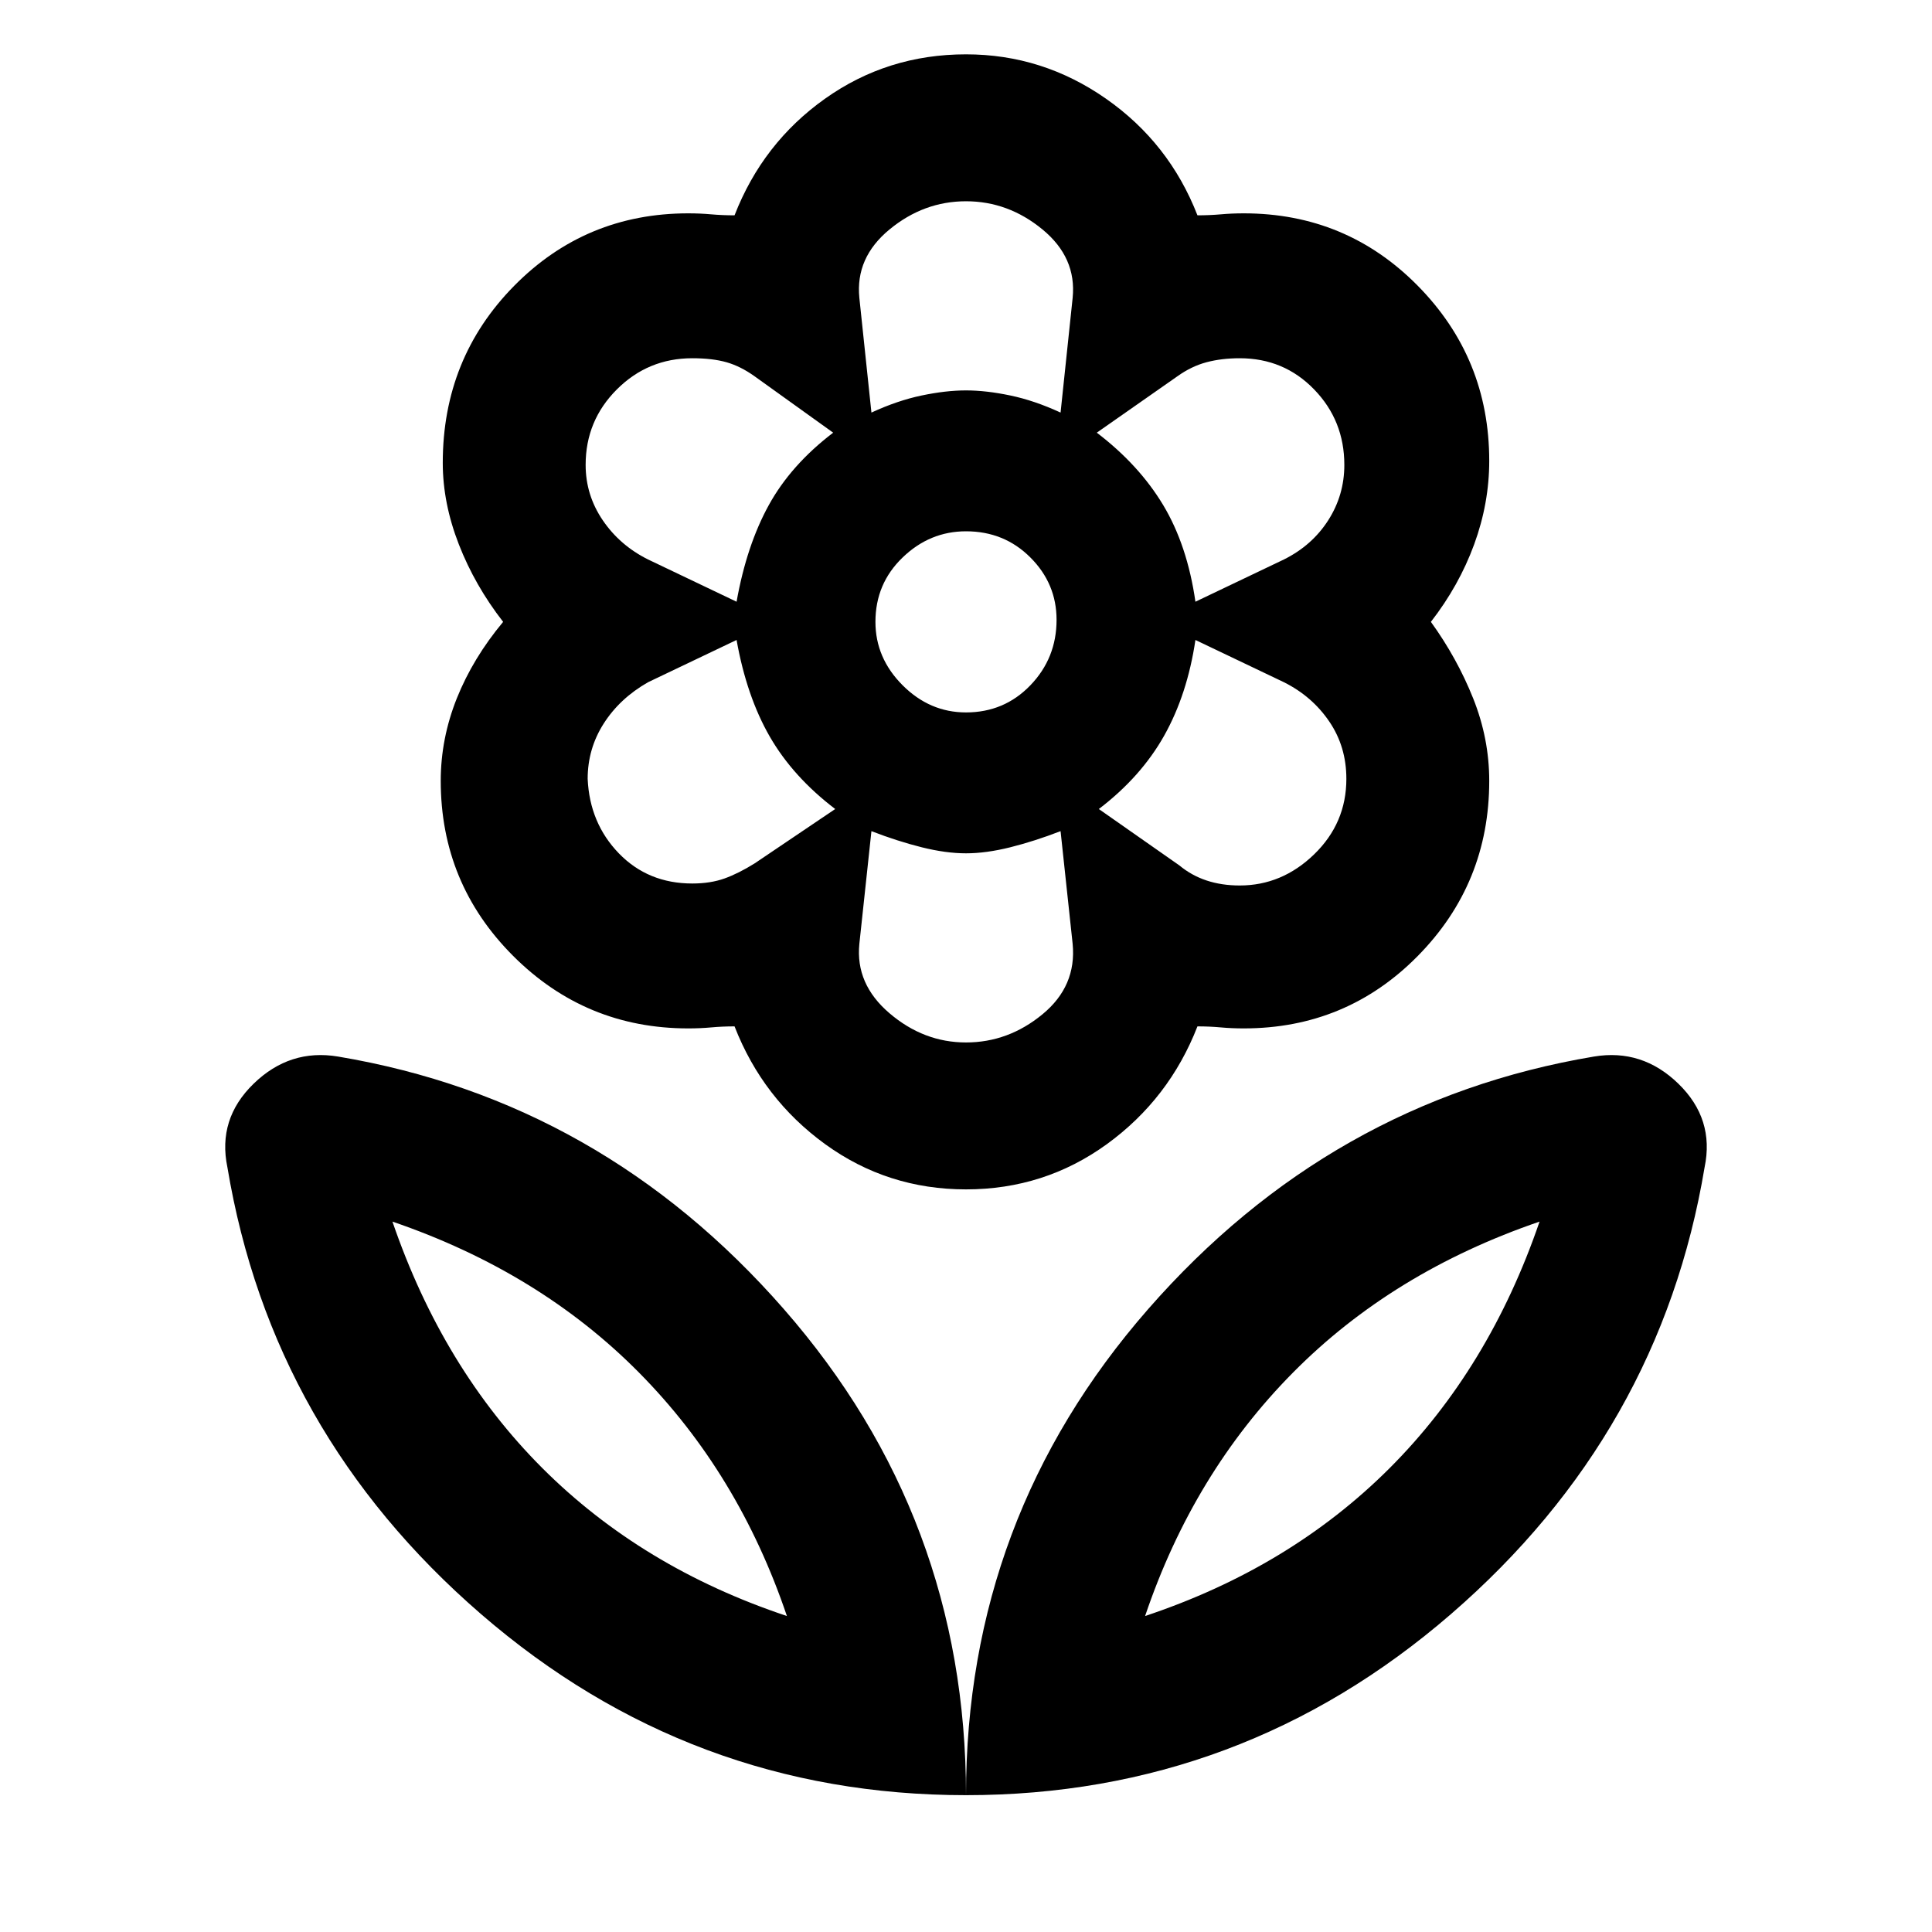<svg xmlns="http://www.w3.org/2000/svg" height="40" width="40"><path d="M20 37.167Q20 31.417 23.771 27.104Q27.542 22.792 33 21.875Q34 21.708 34.75 22.438Q35.5 23.167 35.292 24.167Q34.375 29.667 30.042 33.417Q25.708 37.167 20 37.167ZM23.708 33.458Q26.708 32.458 28.771 30.396Q30.833 28.333 31.875 25.292Q28.833 26.333 26.771 28.417Q24.708 30.5 23.708 33.458ZM20 37.167Q20 31.417 16.229 27.104Q12.458 22.792 7 21.875Q6 21.708 5.25 22.438Q4.5 23.167 4.708 24.167Q5.625 29.667 9.958 33.417Q14.292 37.167 20 37.167ZM16.292 33.458Q13.292 32.458 11.229 30.396Q9.167 28.333 8.125 25.292Q11.167 26.333 13.229 28.417Q15.292 30.5 16.292 33.458ZM25.667 18.333Q26.542 18.333 27.208 17.688Q27.875 17.042 27.875 16.125Q27.875 15.458 27.521 14.938Q27.167 14.417 26.583 14.125L24.75 13.25Q24.583 14.375 24.104 15.229Q23.625 16.083 22.75 16.75L24.417 17.917Q24.667 18.125 24.979 18.229Q25.292 18.333 25.667 18.333ZM24.75 12.458 26.583 11.583Q27.167 11.292 27.5 10.771Q27.833 10.25 27.833 9.625Q27.833 8.708 27.208 8.063Q26.583 7.417 25.667 7.417Q25.292 7.417 24.979 7.5Q24.667 7.583 24.375 7.792L22.708 8.958Q23.583 9.625 24.083 10.458Q24.583 11.292 24.75 12.458ZM18.042 8.542Q18.583 8.292 19.083 8.188Q19.583 8.083 20 8.083Q20.417 8.083 20.917 8.188Q21.417 8.292 21.958 8.542L22.208 6.167Q22.292 5.333 21.583 4.75Q20.875 4.167 20 4.167Q19.125 4.167 18.417 4.75Q17.708 5.333 17.792 6.167ZM20 14.75Q20.792 14.75 21.333 14.188Q21.875 13.625 21.875 12.833Q21.875 12.083 21.333 11.542Q20.792 11 20 11Q19.25 11 18.688 11.542Q18.125 12.083 18.125 12.875Q18.125 13.625 18.688 14.188Q19.25 14.75 20 14.75ZM20 21.583Q20.875 21.583 21.583 21Q22.292 20.417 22.208 19.542L21.958 17.208Q21.417 17.417 20.917 17.542Q20.417 17.667 20 17.667Q19.583 17.667 19.083 17.542Q18.583 17.417 18.042 17.208L17.792 19.542Q17.708 20.375 18.417 20.979Q19.125 21.583 20 21.583ZM15.25 12.458Q15.458 11.292 15.917 10.458Q16.375 9.625 17.25 8.958L15.625 7.792Q15.333 7.583 15.042 7.5Q14.75 7.417 14.333 7.417Q13.417 7.417 12.771 8.063Q12.125 8.708 12.125 9.625Q12.125 10.25 12.479 10.771Q12.833 11.292 13.417 11.583ZM14.333 18.292Q14.708 18.292 15 18.188Q15.292 18.083 15.625 17.875L17.292 16.75Q16.417 16.083 15.937 15.25Q15.458 14.417 15.25 13.25L13.417 14.125Q12.833 14.458 12.5 14.979Q12.167 15.5 12.167 16.125Q12.208 17.042 12.812 17.667Q13.417 18.292 14.333 18.292ZM20 24.625Q18.375 24.625 17.083 23.688Q15.792 22.75 15.208 21.25Q14.958 21.25 14.729 21.271Q14.5 21.292 14.25 21.292Q12.125 21.292 10.625 19.792Q9.125 18.292 9.125 16.167Q9.125 15.292 9.458 14.458Q9.792 13.625 10.417 12.875Q9.833 12.125 9.5 11.271Q9.167 10.417 9.167 9.583Q9.167 7.417 10.646 5.917Q12.125 4.417 14.25 4.417Q14.5 4.417 14.729 4.438Q14.958 4.458 15.208 4.458Q15.792 2.958 17.083 2.042Q18.375 1.125 20 1.125Q21.583 1.125 22.896 2.042Q24.208 2.958 24.792 4.458Q25.042 4.458 25.271 4.438Q25.5 4.417 25.75 4.417Q27.875 4.417 29.354 5.917Q30.833 7.417 30.833 9.542Q30.833 10.417 30.521 11.271Q30.208 12.125 29.625 12.875Q30.167 13.625 30.5 14.458Q30.833 15.292 30.833 16.167Q30.833 18.292 29.354 19.792Q27.875 21.292 25.75 21.292Q25.5 21.292 25.271 21.271Q25.042 21.25 24.792 21.25Q24.208 22.75 22.917 23.688Q21.625 24.625 20 24.625ZM20 8.083Q20 8.083 20 8.083Q20 8.083 20 8.083Q20 8.083 20 8.083Q20 8.083 20 8.083Q20 8.083 20 8.083Q20 8.083 20 8.083Q20 8.083 20 8.083Q20 8.083 20 8.083ZM22.708 8.958Q22.708 8.958 22.708 8.958Q22.708 8.958 22.708 8.958Q22.708 8.958 22.708 8.958Q22.708 8.958 22.708 8.958Q22.708 8.958 22.708 8.958Q22.708 8.958 22.708 8.958Q22.708 8.958 22.708 8.958Q22.708 8.958 22.708 8.958ZM22.75 16.75Q22.75 16.75 22.75 16.75Q22.75 16.75 22.75 16.75Q22.75 16.75 22.75 16.75Q22.75 16.75 22.75 16.75Q22.75 16.75 22.75 16.75Q22.75 16.75 22.75 16.75Q22.75 16.75 22.75 16.75Q22.75 16.75 22.75 16.75ZM20 17.667Q20 17.667 20 17.667Q20 17.667 20 17.667Q20 17.667 20 17.667Q20 17.667 20 17.667Q20 17.667 20 17.667Q20 17.667 20 17.667Q20 17.667 20 17.667Q20 17.667 20 17.667ZM17.292 16.75Q17.292 16.75 17.292 16.75Q17.292 16.75 17.292 16.75Q17.292 16.75 17.292 16.75Q17.292 16.75 17.292 16.75Q17.292 16.75 17.292 16.75Q17.292 16.75 17.292 16.75Q17.292 16.75 17.292 16.75Q17.292 16.75 17.292 16.75ZM17.25 8.958Q17.25 8.958 17.25 8.958Q17.25 8.958 17.25 8.958Q17.25 8.958 17.25 8.958Q17.25 8.958 17.25 8.958Q17.25 8.958 17.25 8.958Q17.25 8.958 17.25 8.958Q17.25 8.958 17.25 8.958Q17.25 8.958 17.25 8.958ZM16.292 33.458Q16.292 33.458 16.292 33.458Q16.292 33.458 16.292 33.458Q16.292 33.458 16.292 33.458Q16.292 33.458 16.292 33.458ZM23.708 33.458Q23.708 33.458 23.708 33.458Q23.708 33.458 23.708 33.458Q23.708 33.458 23.708 33.458Q23.708 33.458 23.708 33.458Z"/></svg>